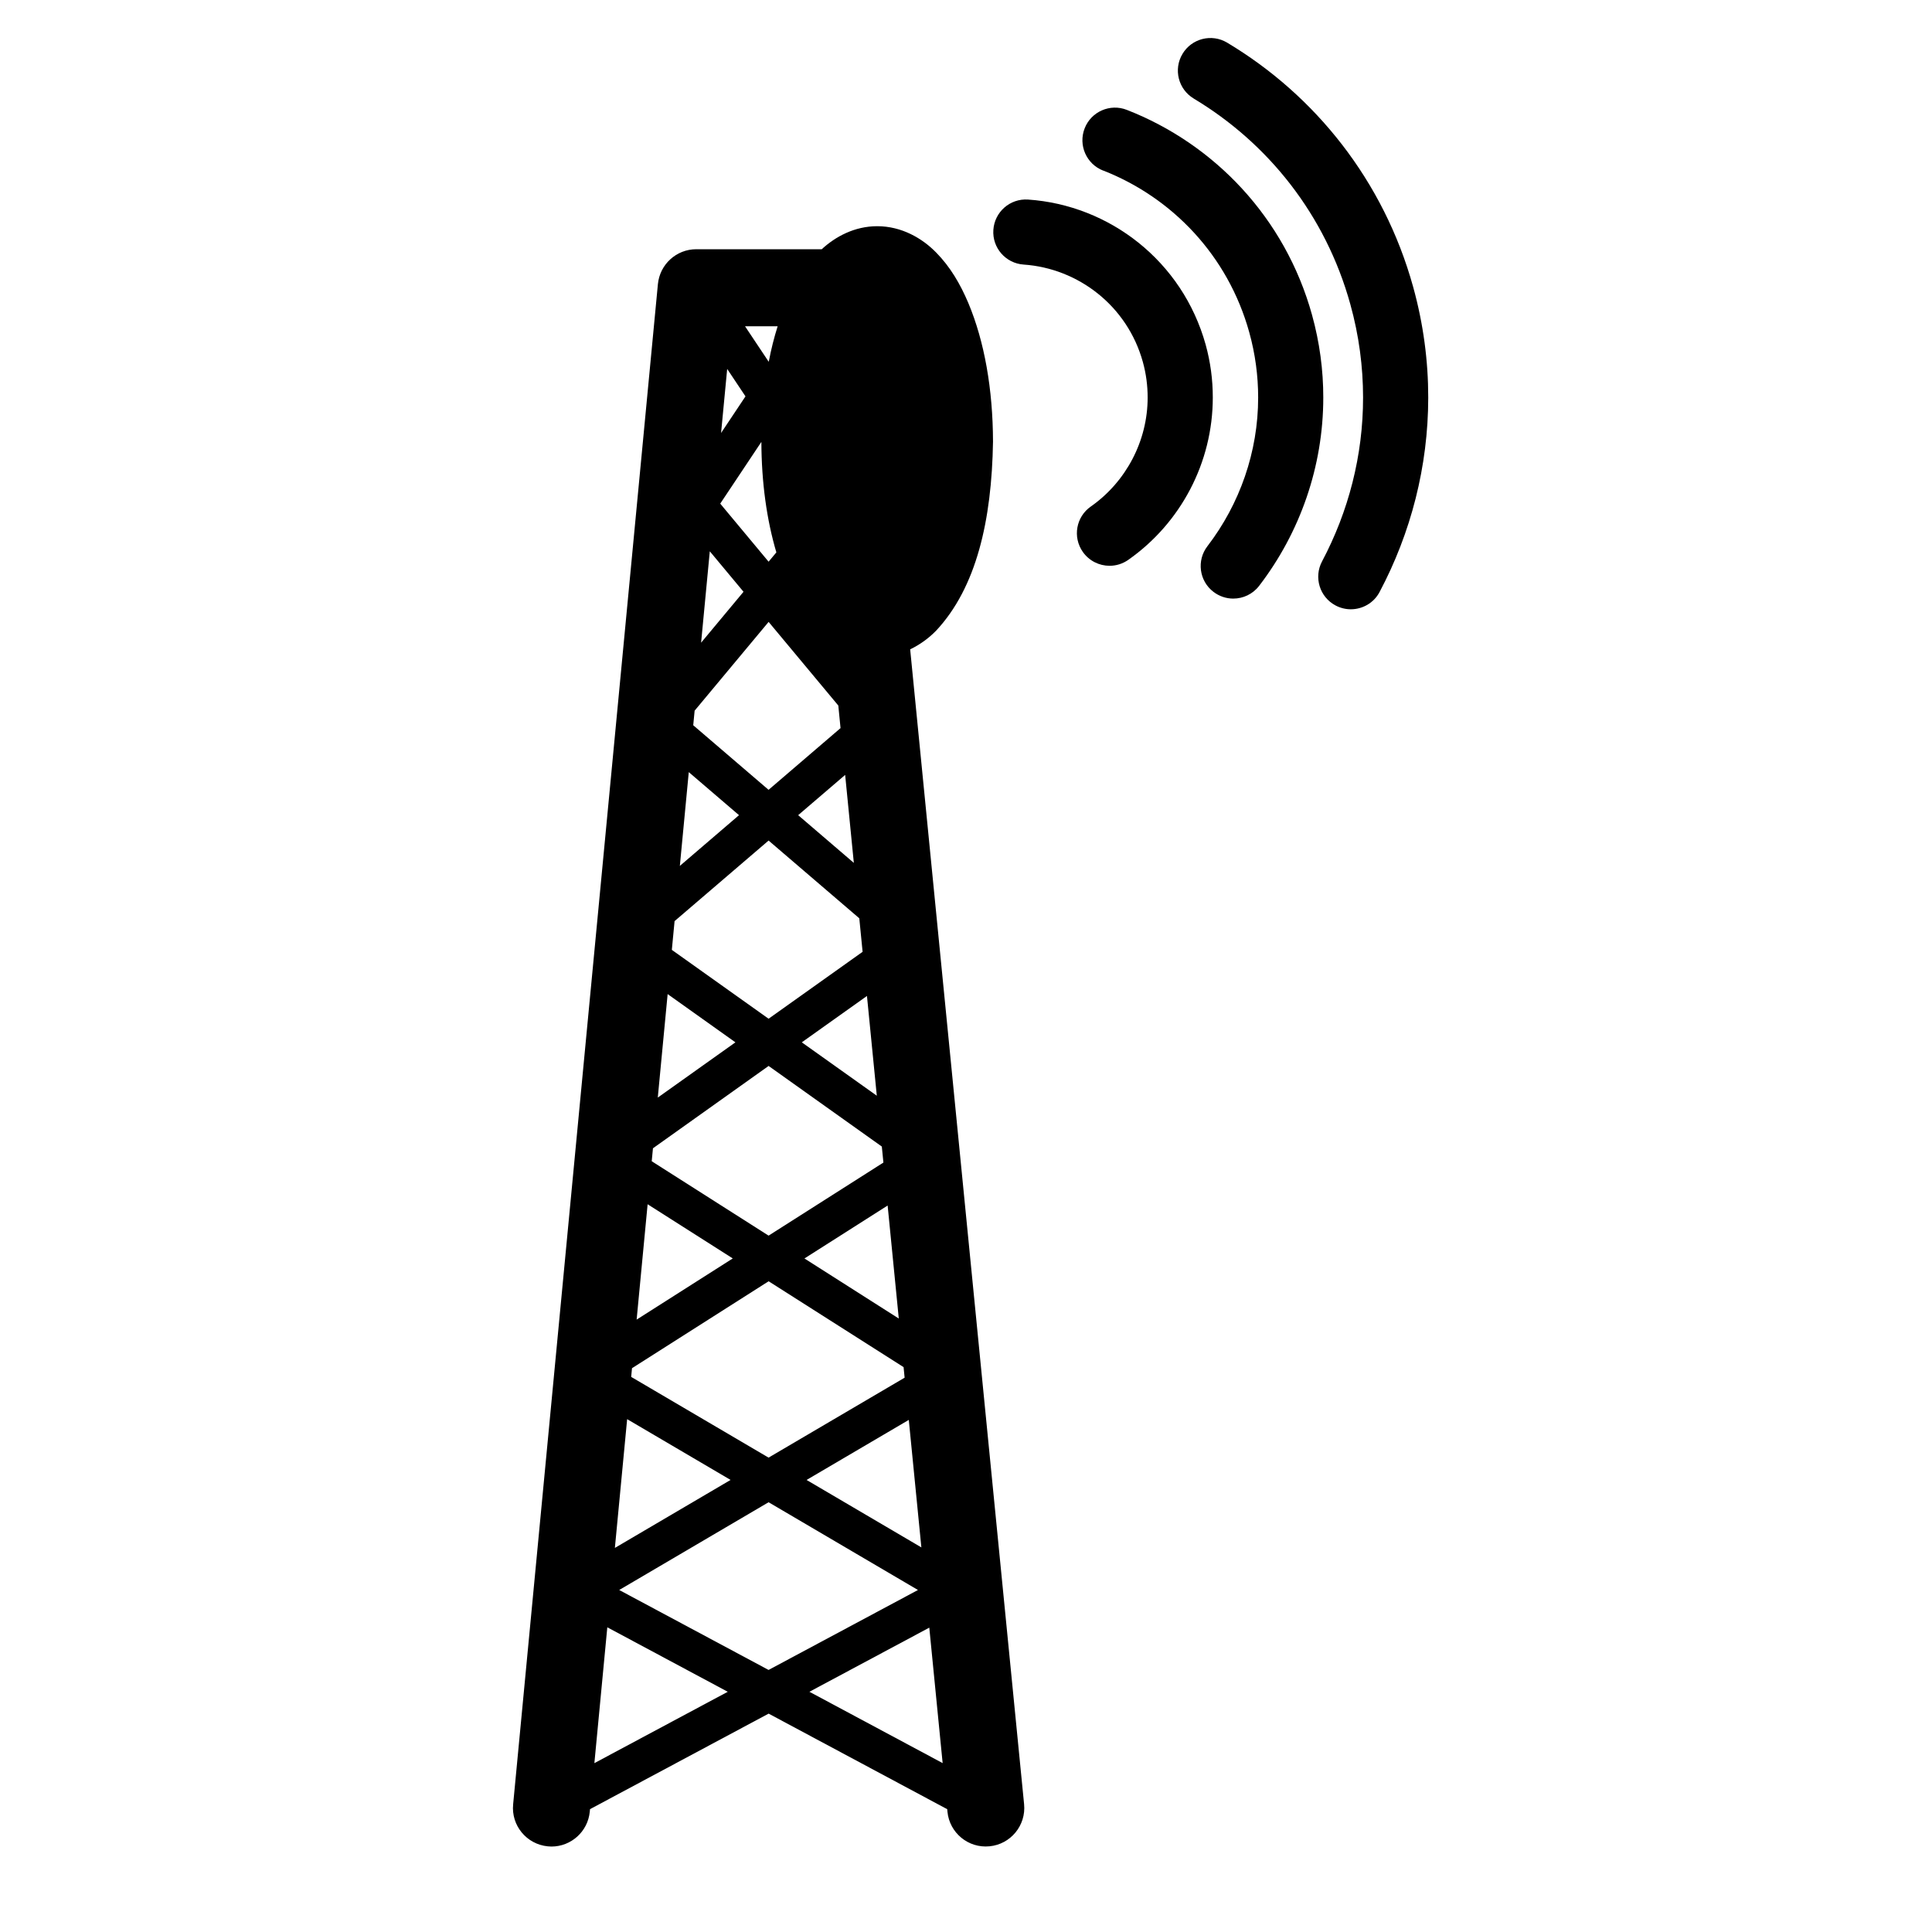 <svg xmlns="http://www.w3.org/2000/svg" xmlns:xlink="http://www.w3.org/1999/xlink" version="1.1" id="Calque_1" x="0px" y="0px" width="100px" height="100px" viewBox="0 0 100 100" enable-background="new 0 0 100 100" xml:space="preserve">
<g>
	<path d="M62.402,17.829c-1.202-4.31-4.969-7.213-9.191-7.5c-0.93-0.063-1.732,0.639-1.795,1.569   c-0.065,0.929,0.64,1.734,1.568,1.796h-0.003c2.83,0.193,5.369,2.141,6.171,5.035c0.171,0.615,0.25,1.232,0.25,1.845   c0.002,2.243-1.117,4.365-2.94,5.642c-0.766,0.534-0.952,1.585-0.416,2.35c0.329,0.468,0.853,0.719,1.384,0.719   c0.335,0,0.672-0.099,0.968-0.306c2.724-1.911,4.376-5.046,4.376-8.405C62.775,19.667,62.656,18.744,62.402,17.829z"/>
	<path d="M67.91,16.298c-1.396-5.036-5.064-8.847-9.586-10.611c-0.866-0.34-1.846,0.089-2.183,0.957   C55.803,7.512,56.229,8.49,57.1,8.83V8.826c3.57,1.401,6.456,4.394,7.561,8.373c0.314,1.129,0.461,2.262,0.461,3.379   c0,2.81-0.953,5.512-2.625,7.692c-0.567,0.737-0.431,1.797,0.311,2.364c0.307,0.234,0.668,0.349,1.025,0.349   c0.507,0,1.008-0.227,1.34-0.66c2.113-2.753,3.32-6.171,3.32-9.746C68.495,19.165,68.305,17.726,67.91,16.298z"/>
	<path d="M73.144,14.848c-1.526-5.506-5.082-9.923-9.628-12.641c-0.798-0.478-1.834-0.217-2.31,0.582   c-0.479,0.799-0.218,1.834,0.582,2.312h-0.003c3.834,2.297,6.82,6,8.108,10.649c0.448,1.612,0.659,3.231,0.659,4.828   c0.002,2.995-0.754,5.898-2.123,8.479c-0.438,0.824-0.125,1.844,0.698,2.281c0.253,0.134,0.524,0.198,0.791,0.198   c0.604,0,1.188-0.324,1.489-0.895c1.62-3.053,2.516-6.5,2.518-10.062C73.926,18.686,73.674,16.759,73.144,14.848z"/>
	<path d="M48.455,32.642c2.082-2.23,2.878-5.699,2.943-9.784c-0.007-2.716-0.444-5.184-1.274-7.166   c-0.42-0.992-0.937-1.878-1.668-2.621c-0.715-0.732-1.783-1.363-3.051-1.363c-1.171,0-2.165,0.539-2.872,1.192h-6.495   c-1.027,0-1.885,0.781-1.985,1.806l-7.493,78.685c-0.108,1.096,0.697,2.068,1.792,2.175c0.065,0.007,0.129,0.011,0.191,0.011   c1.017,0,1.885-0.774,1.984-1.805l0.012-0.13l9.245-4.945l9.243,4.946l0.013,0.133c0.107,1.096,1.083,1.898,2.179,1.788   c1.094-0.106,1.896-1.083,1.788-2.179L47.11,33.609C47.636,33.359,48.092,33.014,48.455,32.642z M43.506,37.687l-3.725,3.194   l-3.899-3.342l0.072-0.755l3.83-4.595l3.607,4.33L43.506,37.687z M39.409,22.872c0.006,2.093,0.275,4.029,0.775,5.719l-0.402,0.482   l-2.503-3.005L39.409,22.872z M39.796,18.701l-0.012,0.018l-1.221-1.831h1.688C40.069,17.465,39.915,18.067,39.796,18.701z    M38.586,20.516l-1.263,1.895l0.316-3.315L38.586,20.516z M36.739,28.535l1.745,2.095l-2.195,2.635L36.739,28.535z M35.651,39.965   l2.6,2.228l-3.062,2.626L35.651,39.965z M44.648,49.266l-4.866,3.463l-5.008-3.564l0.142-1.488l4.866-4.17l4.695,4.024   L44.648,49.266z M34.557,51.454l3.508,2.497l-4.018,2.859L34.557,51.454z M45.725,60.174l-5.943,3.782l-6.049-3.851l0.064-0.67   l5.986-4.262l5.86,4.172L45.725,60.174z M33.521,62.332l4.407,2.804l-4.976,3.167L33.521,62.332z M46.823,71.309l-7.042,4.137   l-7.111-4.178l0.042-0.45l7.072-4.5l6.985,4.444L46.823,71.309z M32.461,73.455l5.354,3.146l-5.989,3.519L32.461,73.455z    M39.782,77.756l7.732,4.542l-7.733,4.138l-7.731-4.138L39.782,77.756z M41.748,76.602l5.291-3.108l0.651,6.599L41.748,76.602z    M41.638,65.138l4.306-2.74l0.577,5.849L41.638,65.138z M41.501,53.951l3.373-2.4l0.509,5.163L41.501,53.951z M41.313,42.193   l2.432-2.084l0.449,4.554L41.313,42.193z M30.765,91.26l0.669-7.031l6.235,3.337L30.765,91.26z M41.895,87.566l6.205-3.319   l0.691,7.011L41.895,87.566z"/>
</g>
</svg>